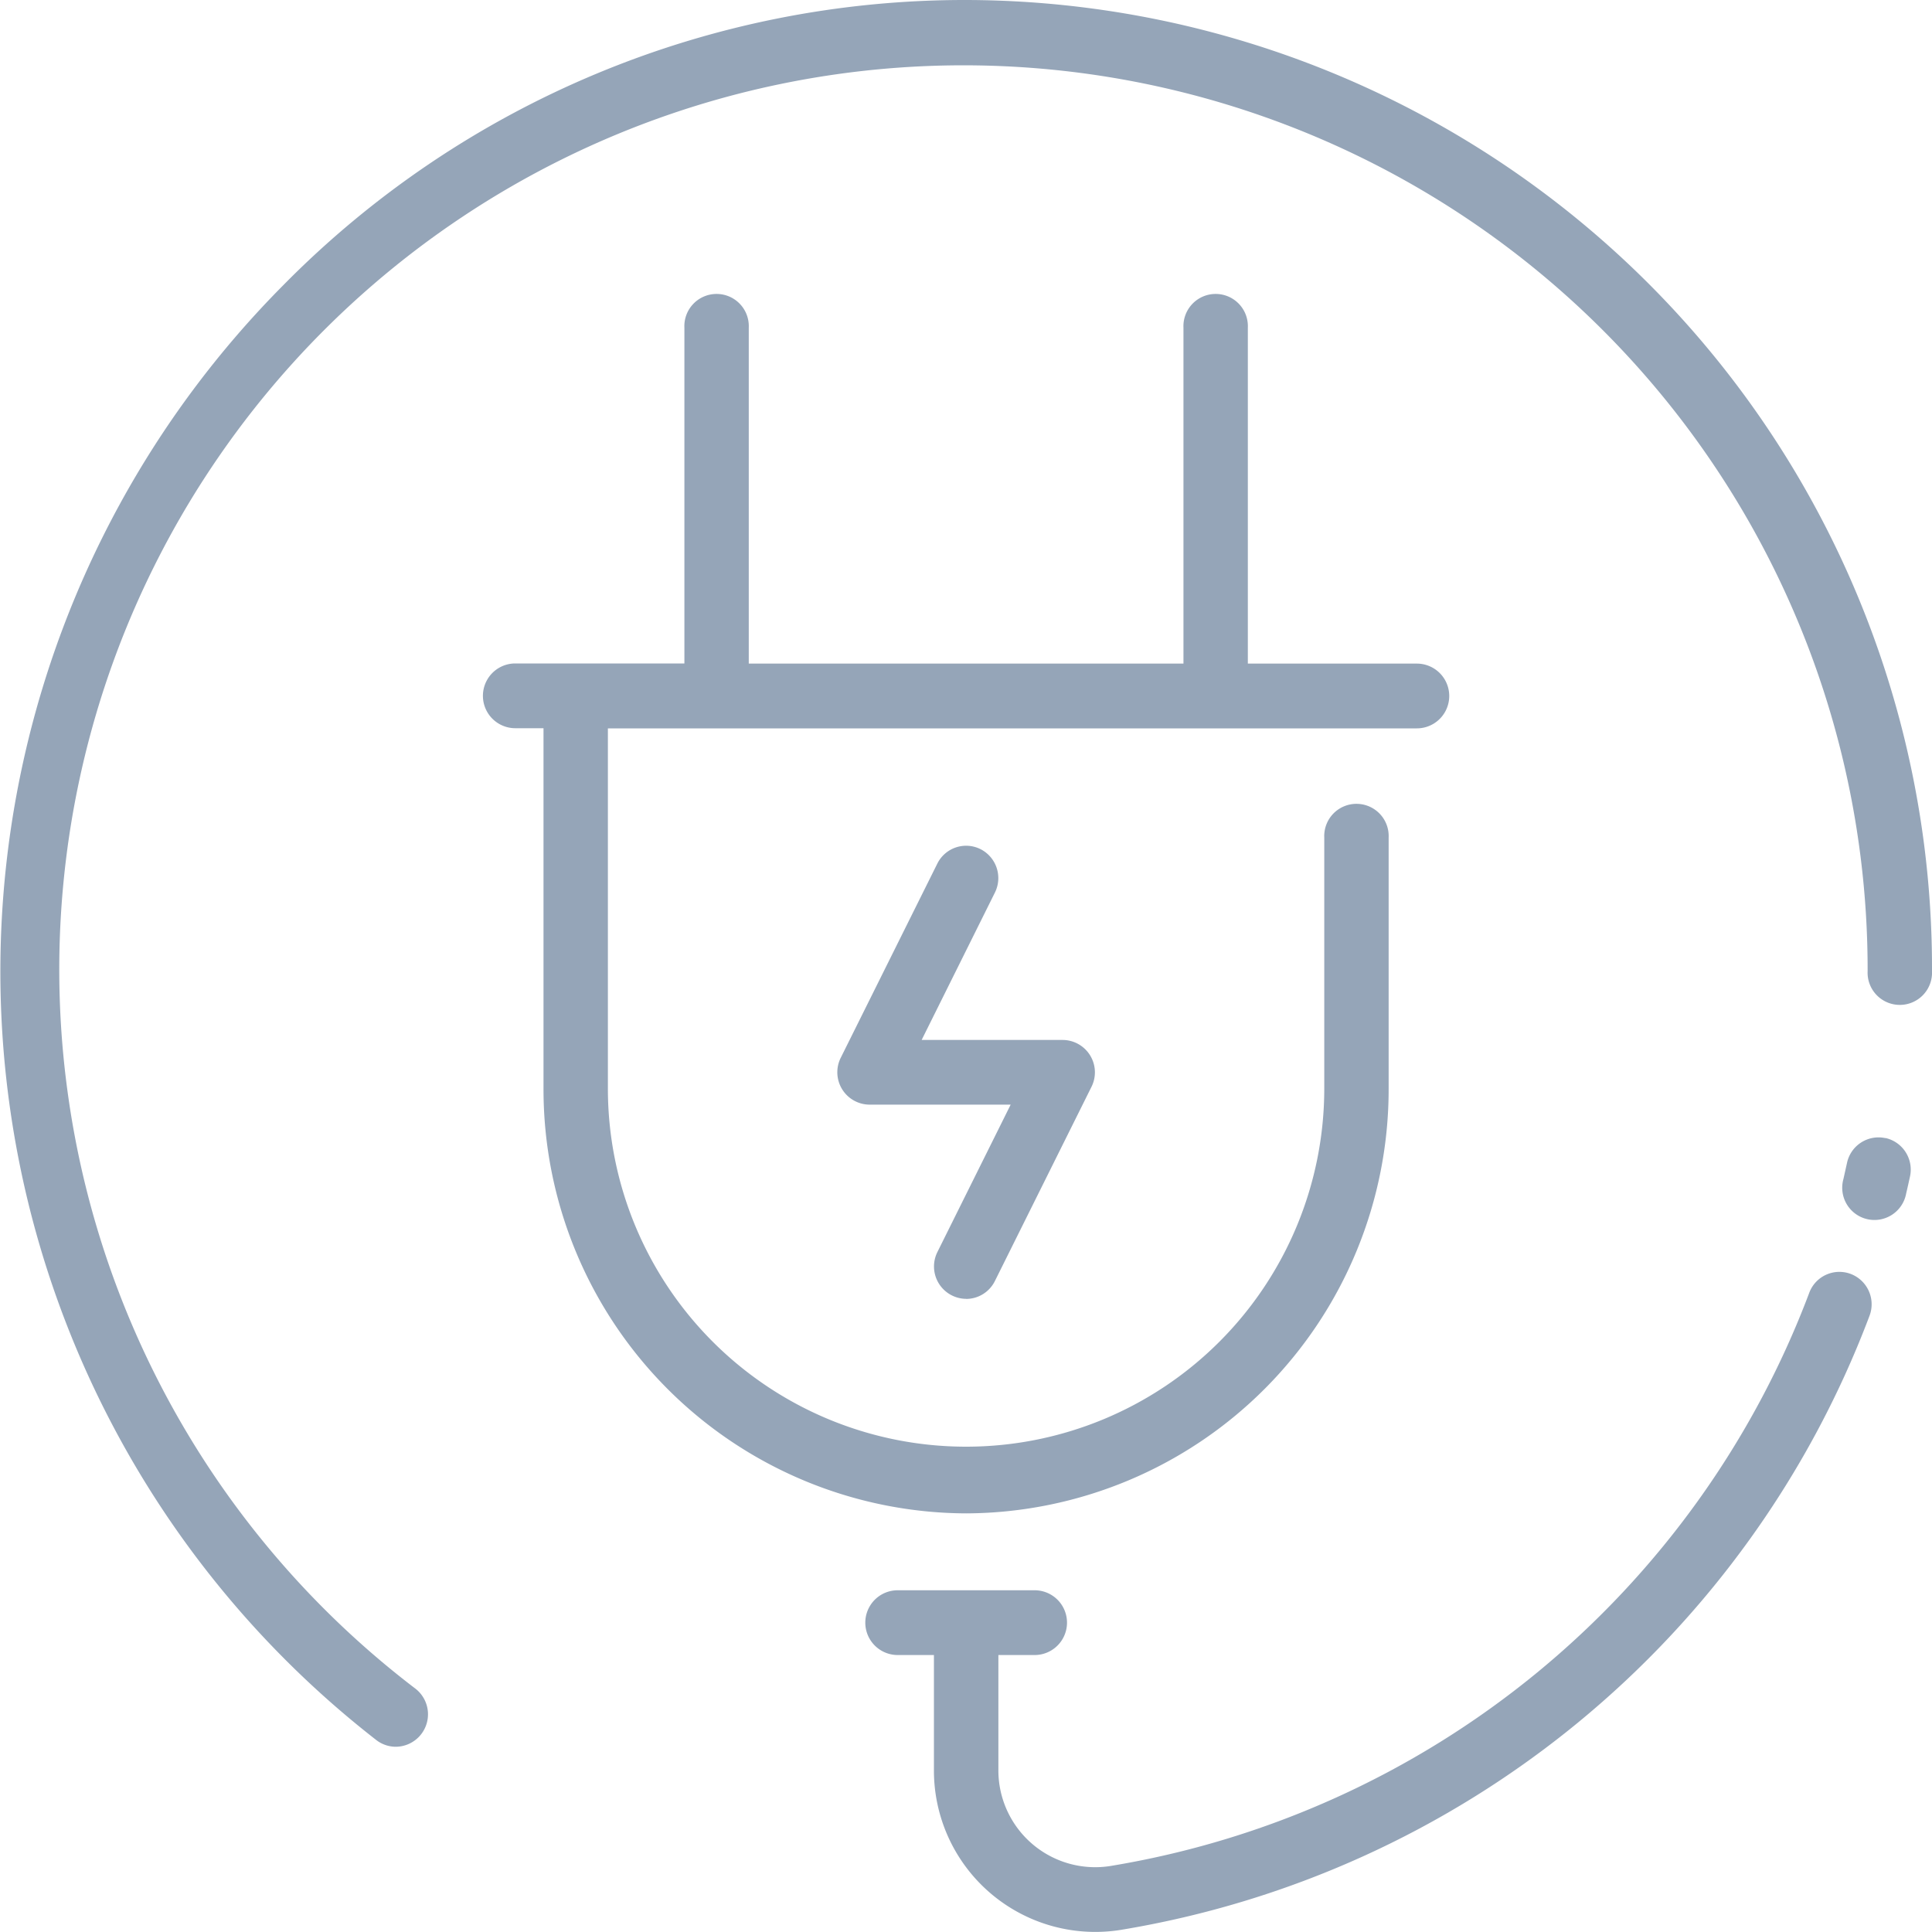 <svg xmlns="http://www.w3.org/2000/svg" width="25" height="25" viewBox="0 0 25 25">
  <path id="energy_1_" data-name="energy (1)" d="M12.5,20.867a5.489,5.489,0,0,1-5.468-5.5v-4.66H6.667a.419.419,0,0,1,0-.838H8.855V5.525a.417.417,0,1,1,.833,0V9.871h5.625V5.525a.417.417,0,1,1,.833,0V9.871h2.187a.419.419,0,0,1,0,.838H7.865v4.66a4.635,4.635,0,1,0,9.27,0V12.123a.417.417,0,1,1,.833,0v3.246A5.489,5.489,0,0,1,12.5,20.867Zm0-2.775a.416.416,0,0,0,.373-.232l1.25-2.513a.419.419,0,0,0-.373-.606H11.925l.948-1.907a.42.42,0,0,0-.186-.562.416.416,0,0,0-.559.187l-1.25,2.513a.419.419,0,0,0,.373.606h1.826l-.948,1.907a.419.419,0,0,0,.372.606Zm11.448-.323a.416.416,0,0,0-.537.243,11.7,11.7,0,0,1-9.044,7.418,1.253,1.253,0,0,1-1.449-1.241V22.7h.469a.419.419,0,0,0,0-.838H11.615a.419.419,0,0,0,0,.838h.469v1.49A2.088,2.088,0,0,0,14.5,26.257a12.539,12.539,0,0,0,9.691-7.948A.42.42,0,0,0,23.948,17.769Zm.451-1.757a.417.417,0,0,0-.5.321q-.022.1-.046.207a.417.417,0,1,0,.811.191q.026-.111.05-.222a.419.419,0,0,0-.32-.5ZM12.5,1.284A12.379,12.379,0,0,0,3.662,4.977,12.6,12.6,0,0,0,4.868,23.8a.413.413,0,0,0,.254.087.42.42,0,0,0,.255-.75A11.7,11.7,0,1,1,24.166,13.85a.417.417,0,1,0,.833,0A12.526,12.526,0,0,0,12.5,1.284Z" transform="translate(0.001 -1.284)" fill="#95a5b8"/>
</svg>

